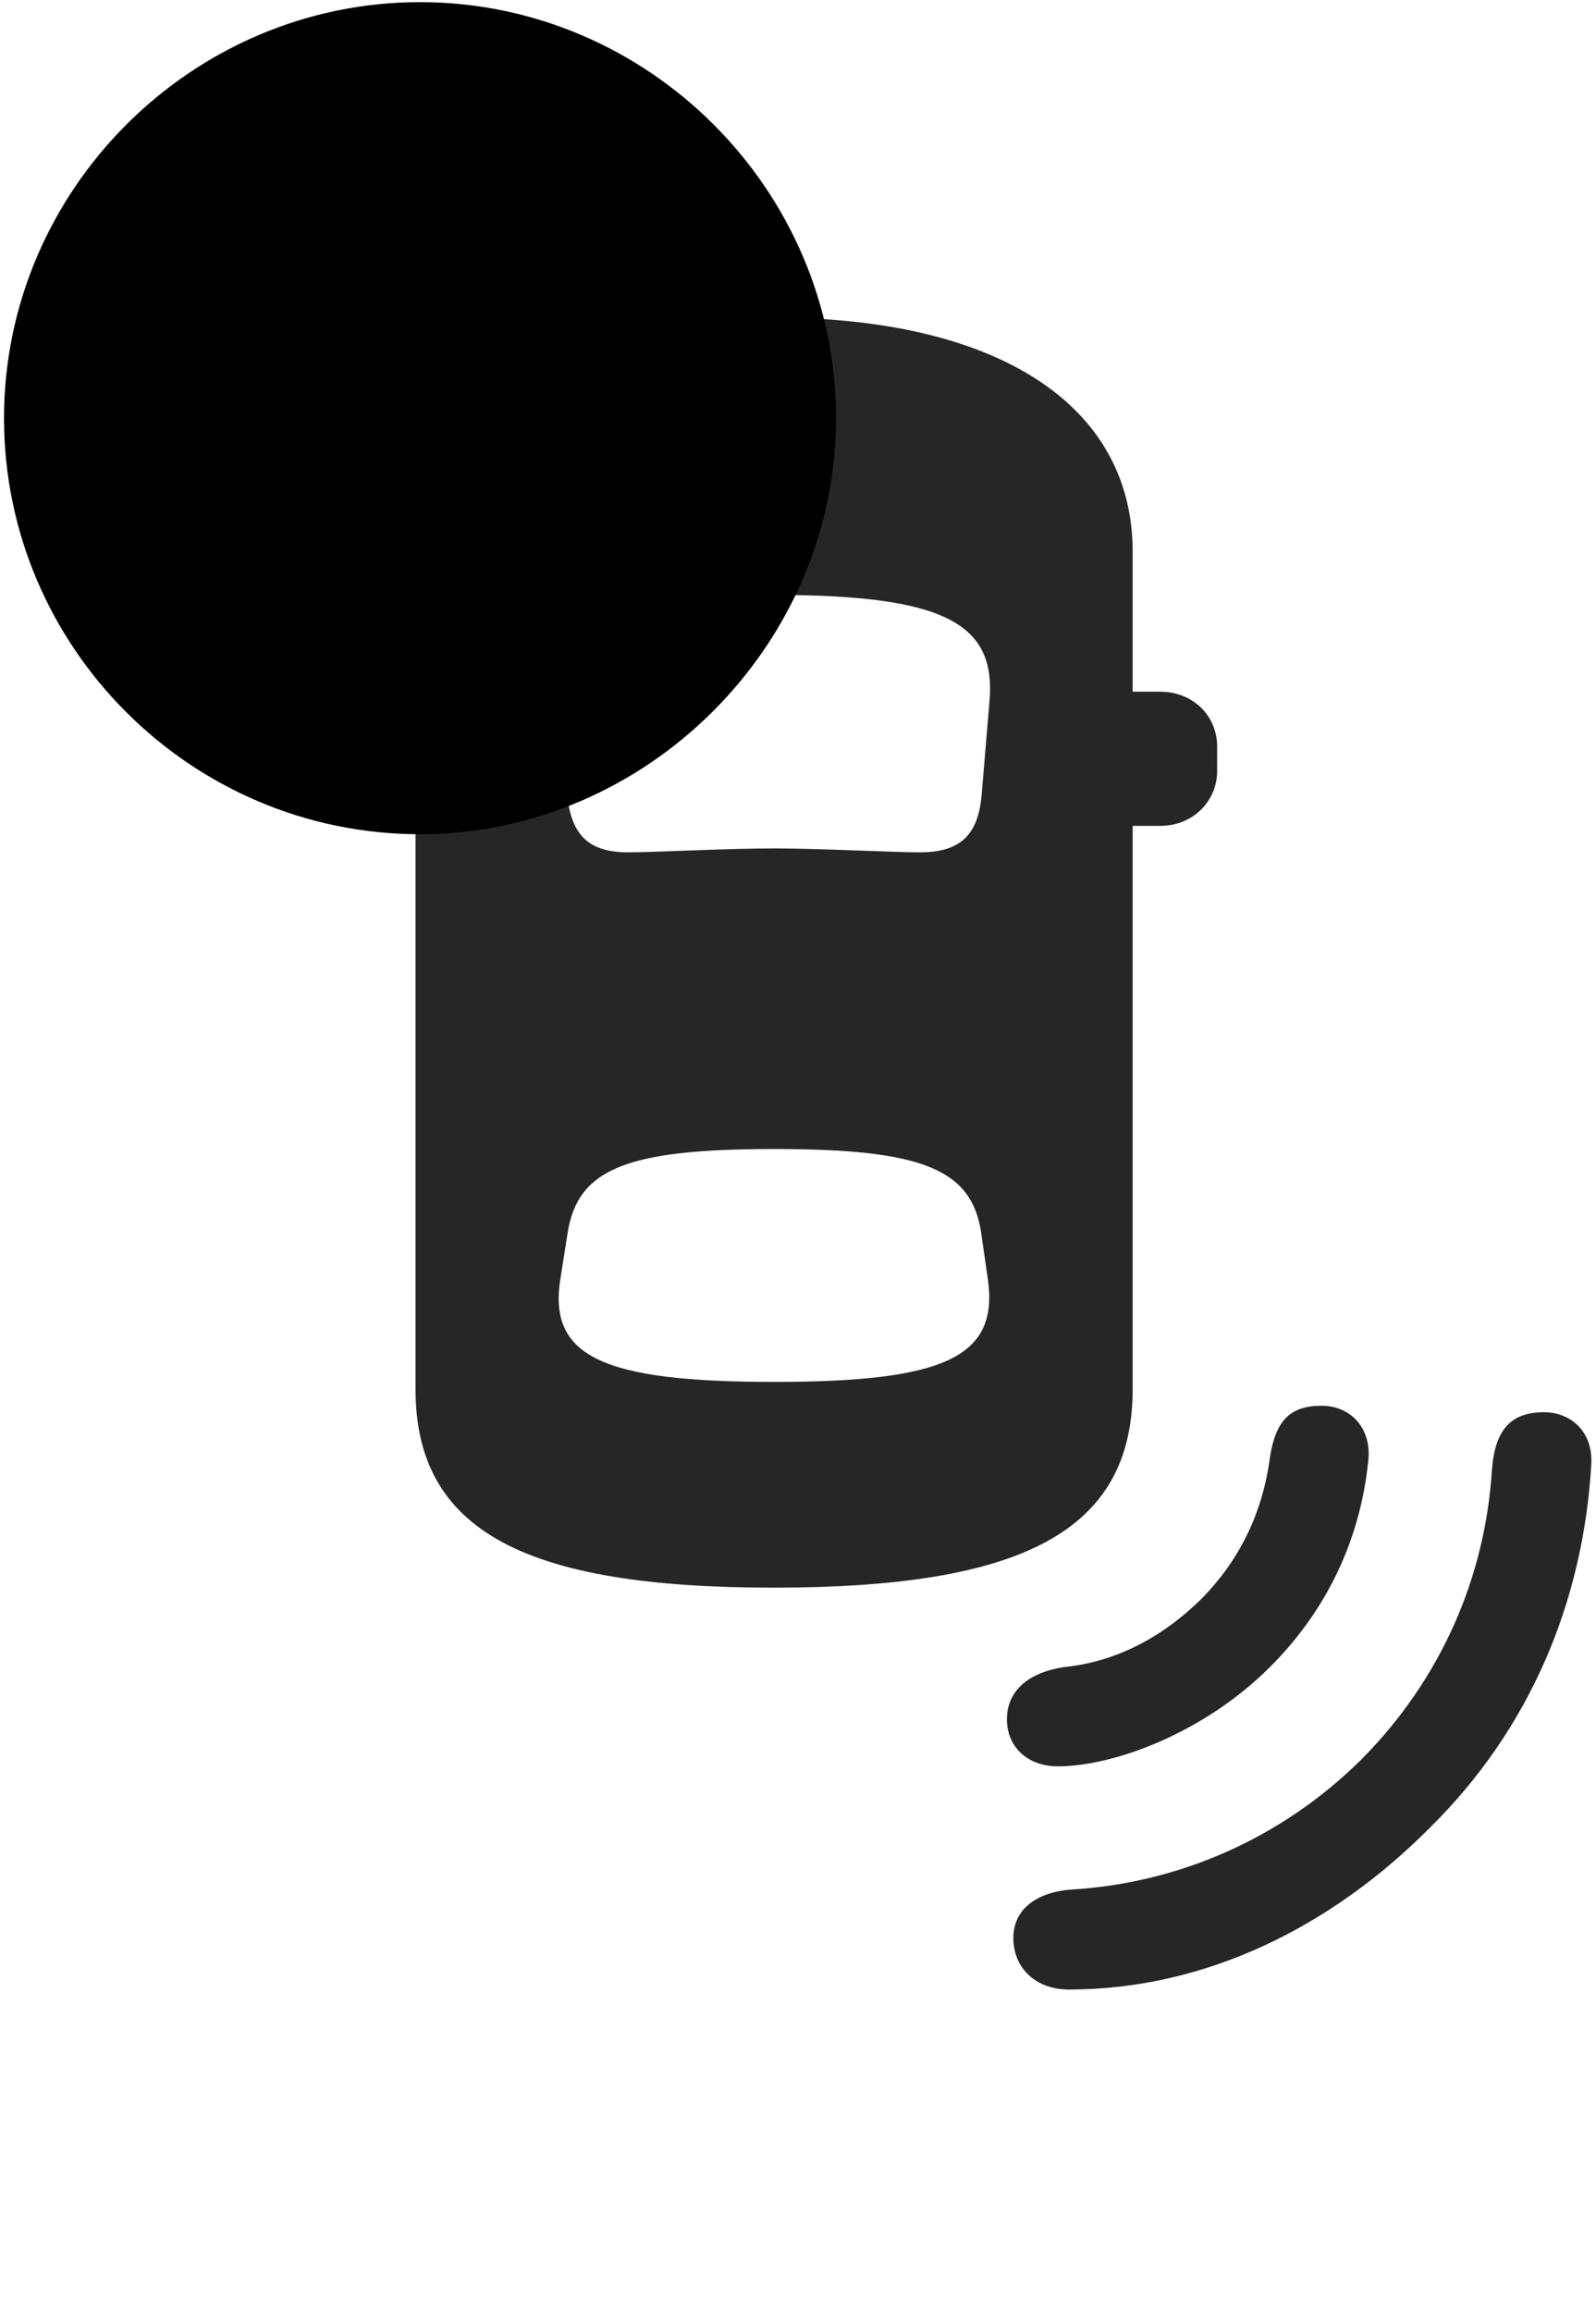 <svg width="29" height="42" viewBox="0 0 29 42" fill="currentColor" xmlns="http://www.w3.org/2000/svg">
<g clip-path="url(#clip0_2207_36158)">
<path d="M14.054 28.844C18.566 28.844 20.581 27.825 20.581 25.235V10.024C20.581 7.352 18.12 5.77 14.054 5.77C10.011 5.77 7.55 7.352 7.55 10.024V25.235C7.55 27.825 9.554 28.844 14.054 28.844ZM14.066 15.414C13.198 15.414 11.886 15.485 11.417 15.485C10.702 15.485 10.374 15.18 10.304 14.418L10.152 12.731C10.023 11.336 10.948 10.809 14.066 10.809C17.183 10.809 18.097 11.336 17.98 12.731L17.839 14.418C17.78 15.18 17.441 15.485 16.714 15.485C16.257 15.485 14.886 15.414 14.066 15.414ZM14.066 25.106C10.948 25.106 9.941 24.649 10.187 23.207L10.316 22.387C10.503 21.238 11.382 20.875 14.066 20.875C16.749 20.875 17.652 21.238 17.827 22.387L17.945 23.207C18.167 24.649 17.183 25.106 14.066 25.106ZM8.546 15.004V12.567H7.046C6.46 12.567 6.015 13 6.015 13.563V14.008C6.015 14.559 6.46 15.004 7.046 15.004H8.546ZM19.585 15.004H21.085C21.671 15.004 22.116 14.559 22.116 14.008V13.563C22.116 13 21.671 12.567 21.085 12.567H19.585V15.004ZM23.077 30.285C24.097 29.266 24.706 28 24.859 26.57C24.941 25.938 24.53 25.539 24.015 25.539C23.441 25.539 23.183 25.809 23.077 26.465C22.948 27.461 22.538 28.328 21.835 29.043C21.097 29.77 20.253 30.192 19.351 30.285C18.624 30.391 18.296 30.766 18.296 31.235C18.296 31.738 18.671 32.09 19.222 32.09C20.23 32.09 21.87 31.492 23.077 30.285ZM25.984 33.203C27.8 31.41 28.761 29.113 28.913 26.629C28.96 25.985 28.515 25.657 28.058 25.657C27.472 25.657 27.167 25.95 27.109 26.7C26.991 28.633 26.195 30.496 24.741 31.961C23.277 33.414 21.402 34.211 19.48 34.328C18.812 34.375 18.413 34.703 18.413 35.207C18.413 35.758 18.823 36.145 19.421 36.145C21.905 36.145 24.191 35.008 25.984 33.203Z" fill="currentColor" fill-opacity="0.85"/>
<path d="M7.632 15.156C11.745 15.156 15.191 11.723 15.191 7.598C15.191 3.449 11.78 0.039 7.632 0.039C3.484 0.039 0.073 3.449 0.073 7.598C0.073 11.758 3.472 15.156 7.632 15.156Z" fill="currentColor"/>
<path d="M7.632 13.551C10.855 13.551 13.585 10.856 13.585 7.598C13.585 4.328 10.902 1.645 7.632 1.645C4.374 1.645 1.679 4.34 1.679 7.598C1.679 10.879 4.374 13.551 7.632 13.551Z" fill="currentColor" fill-opacity="0.85"/>
<path d="M7.632 11.395C7.093 11.395 6.636 10.961 6.636 10.41C6.636 9.871 7.093 9.414 7.632 9.414C8.183 9.414 8.628 9.871 8.616 10.41C8.616 10.961 8.171 11.395 7.632 11.395ZM7.632 8.606C7.222 8.606 6.929 8.324 6.917 7.926L6.823 4.574C6.812 4.094 7.14 3.766 7.632 3.766C8.124 3.766 8.452 4.094 8.441 4.574L8.335 7.926C8.323 8.324 8.042 8.606 7.632 8.606Z" fill="currentColor"/>
</g>
<defs>
<clipPath id="clip0_2207_36158">
<rect width="28.843" height="41.848" fill="currentColor" transform="translate(0.073 0.039)"/>
</clipPath>
</defs>
</svg>
